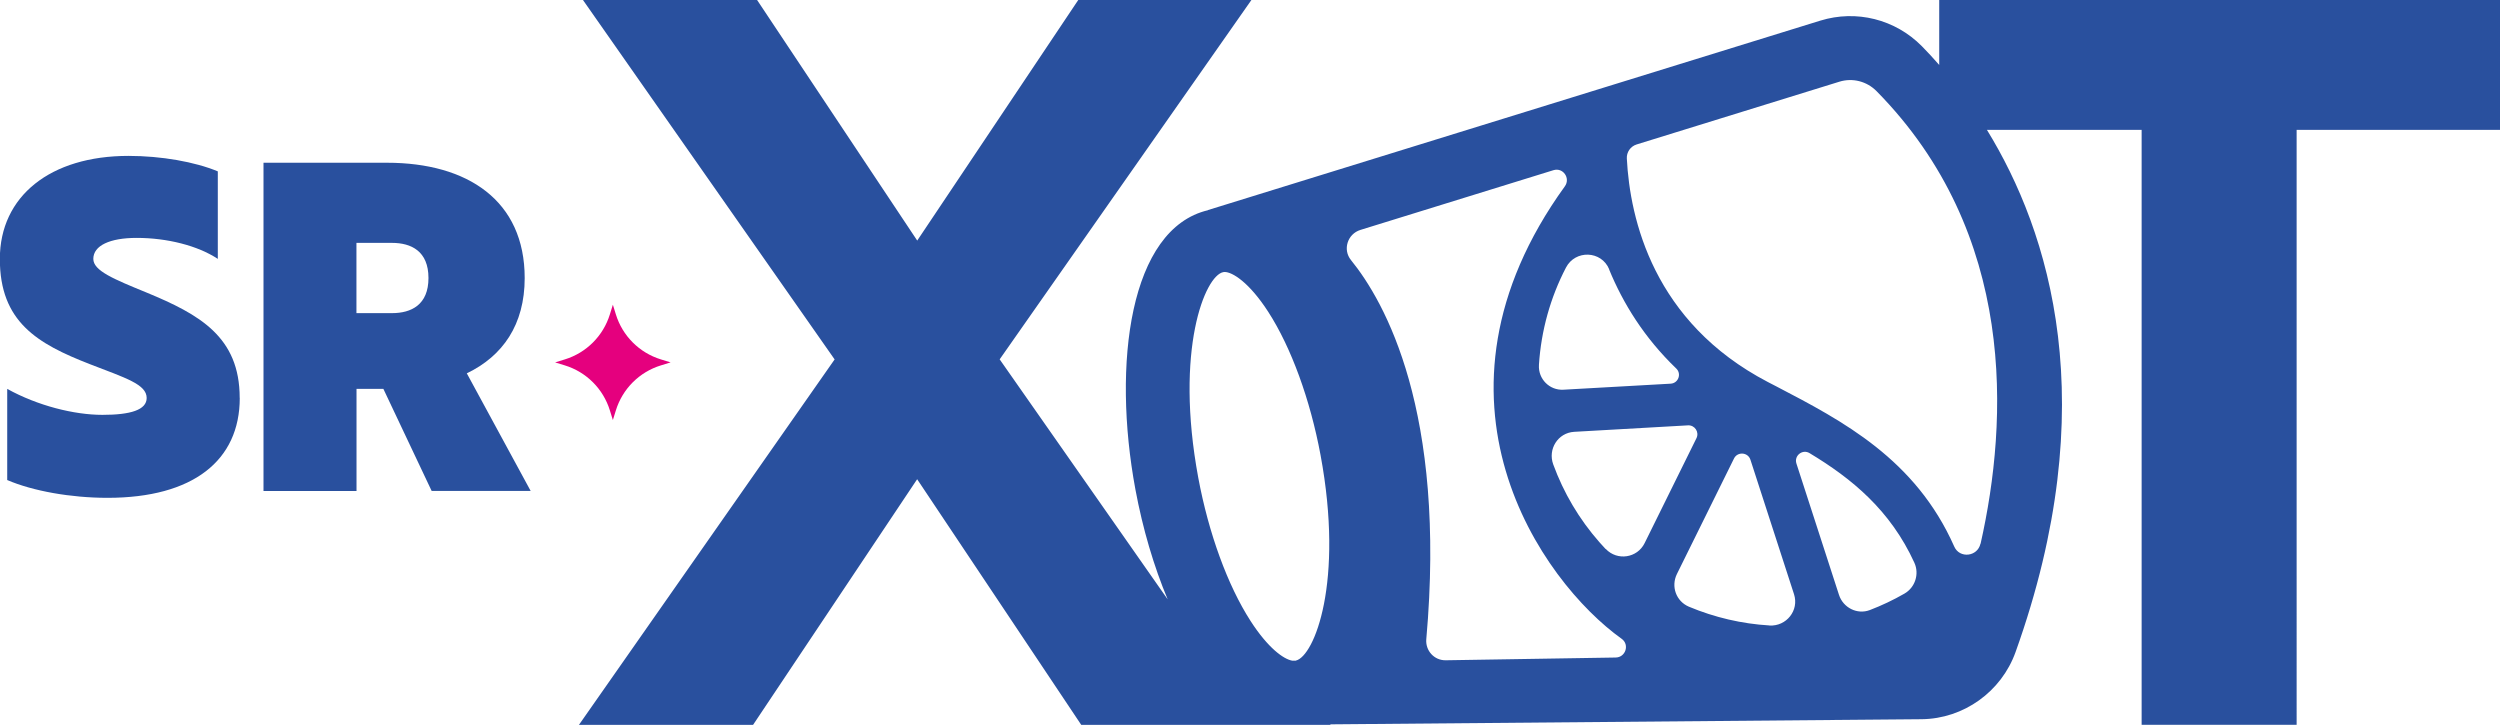 <?xml version="1.0" encoding="UTF-8"?>
<svg id="Capa_1" xmlns="http://www.w3.org/2000/svg" viewBox="0 0 335.96 97.4">
  <defs>
    <style>
      .cls-1 {
        fill: #e5007e;
      }

      .cls-2 {
        fill: #29509e;
      }
    </style>
  </defs>
  <path class="cls-1" d="M74.6,48.7l1.3.4c2.9.89,5.17,3.16,6.06,6.06l.4,1.29.4-1.29c.89-2.9,3.16-5.17,6.06-6.06l1.3-.4-1.3-.4c-2.9-.89-5.17-3.16-6.06-6.06l-.4-1.29-.4,1.29c-.89,2.9-3.16,5.17-6.06,6.06l-1.3.4Z"/>
  <path class="cls-2" d="M260.6,0v8.73c-.82-.94-1.61-1.79-2.33-2.52-3.57-3.62-8.8-4.93-13.64-3.44l-82.3,25.46v.02c-10.51,2.49-12.89,20.61-9.75,37.52.99,5.31,2.48,10.35,4.34,14.78l-22.58-32.26L168.17,0h-23.27l-21.64,32.33L101.74,0h-23.4l33.82,48.3-34.36,49.11h23.4l22.05-33.01,22.05,33.01h33.52l-.07-.07,79.49-.69c5.64-.06,10.71-3.69,12.62-9.03,11.92-33.3,4.56-56.48-3.85-70.17h20.79v79.95h20.83V17.45h27.33V0h-75.35ZM174.15,88.78h-.51c-1.13-.2-3.22-1.66-5.59-5.34-3.07-4.76-5.63-11.77-7.02-19.23-3.2-17.23.91-27.18,3.36-27.64.05,0,.11-.02.18-.02,1.03,0,3.29,1.37,5.87,5.37,3.07,4.76,5.63,11.77,7.02,19.23,3.18,17.11-.85,27.04-3.31,27.62ZM216.24,36.21c1.86,4.53,4.71,9.17,9.02,13.31.75.72.28,1.98-.75,2.04l-14.41.81c-1.87.11-3.41-1.45-3.29-3.32v-.04c.3-4.63,1.55-9.05,3.63-13.05,1.26-2.42,4.77-2.29,5.81.23ZM191.67,85.91c2.73-30.67-5.58-45.37-10.12-50.96-1.14-1.4-.47-3.51,1.26-4.05l25.95-8.03c1.29-.4,2.32,1.08,1.53,2.17-20.61,28.52-3.12,53.13,7.63,60.8,1.1.78.54,2.51-.81,2.52l-22.84.37c-1.54.02-2.73-1.3-2.6-2.83ZM215.78,73.79c-.28-.29-.55-.59-.82-.9-2.76-3.13-4.84-6.68-6.23-10.48-.75-2.05.63-4.25,2.81-4.38l15.3-.87c.91-.05,1.54.9,1.14,1.72l-6.97,14.11c-.99,2.01-3.68,2.41-5.22.78ZM237.78,84.05c-3.7-.22-7.36-1.07-10.82-2.52-1.72-.73-2.43-2.72-1.61-4.39l7.67-15.52c.47-.96,1.88-.86,2.21.16l5.86,18.08c.7,2.17-1.02,4.33-3.31,4.2ZM255.93,79.77c-1.51.87-3.06,1.6-4.65,2.21-1.7.65-3.59-.31-4.15-2.04l-5.72-17.65c-.34-1.05.81-1.97,1.76-1.4,5.69,3.42,10.87,7.68,14.09,14.73.69,1.51.11,3.32-1.33,4.15ZM266.14,73.07c-.39,1.74-2.8,2.02-3.52.38-5.2-11.74-14.97-16.87-23.88-21.51l-1.18-.61c-15.37-8.03-18.52-21.88-18.94-30.02-.05-.86.49-1.64,1.32-1.9l27.24-8.43c1.77-.55,3.68-.06,4.99,1.26,18.88,19.15,17.72,44.25,13.99,60.82Z"/>
  <g>
    <path class="cls-2" d="M32.22,53.48c0,8.39-6.25,13.42-17.77,13.42-4.96,0-10.05-.92-13.48-2.39v-12.25c4.1,2.27,9.01,3.49,12.8,3.49s5.94-.67,5.94-2.27c0-1.84-2.88-2.7-7.6-4.53-7.11-2.76-12.13-5.7-12.13-14.15s6.8-13.85,17.28-13.85c4.41,0,8.94.8,12.01,2.08v11.76c-2.7-1.78-6.8-2.82-10.91-2.82-3.61,0-5.82,1.04-5.82,2.82,0,1.59,2.7,2.7,7.17,4.53,7.1,2.94,12.5,5.94,12.5,14.15Z"/>
    <path class="cls-2" d="M58.01,65.98l-6.49-13.72h-3.61v13.72h-12.5V21.87h16.6c10.84,0,18.5,5.09,18.5,15.5,0,6.25-2.94,10.48-7.78,12.8l8.58,15.8h-13.29ZM47.9,32.65v9.43h4.78c2.57,0,4.9-1.1,4.9-4.72s-2.33-4.72-4.9-4.72h-4.78Z"/>
  </g>
</svg>